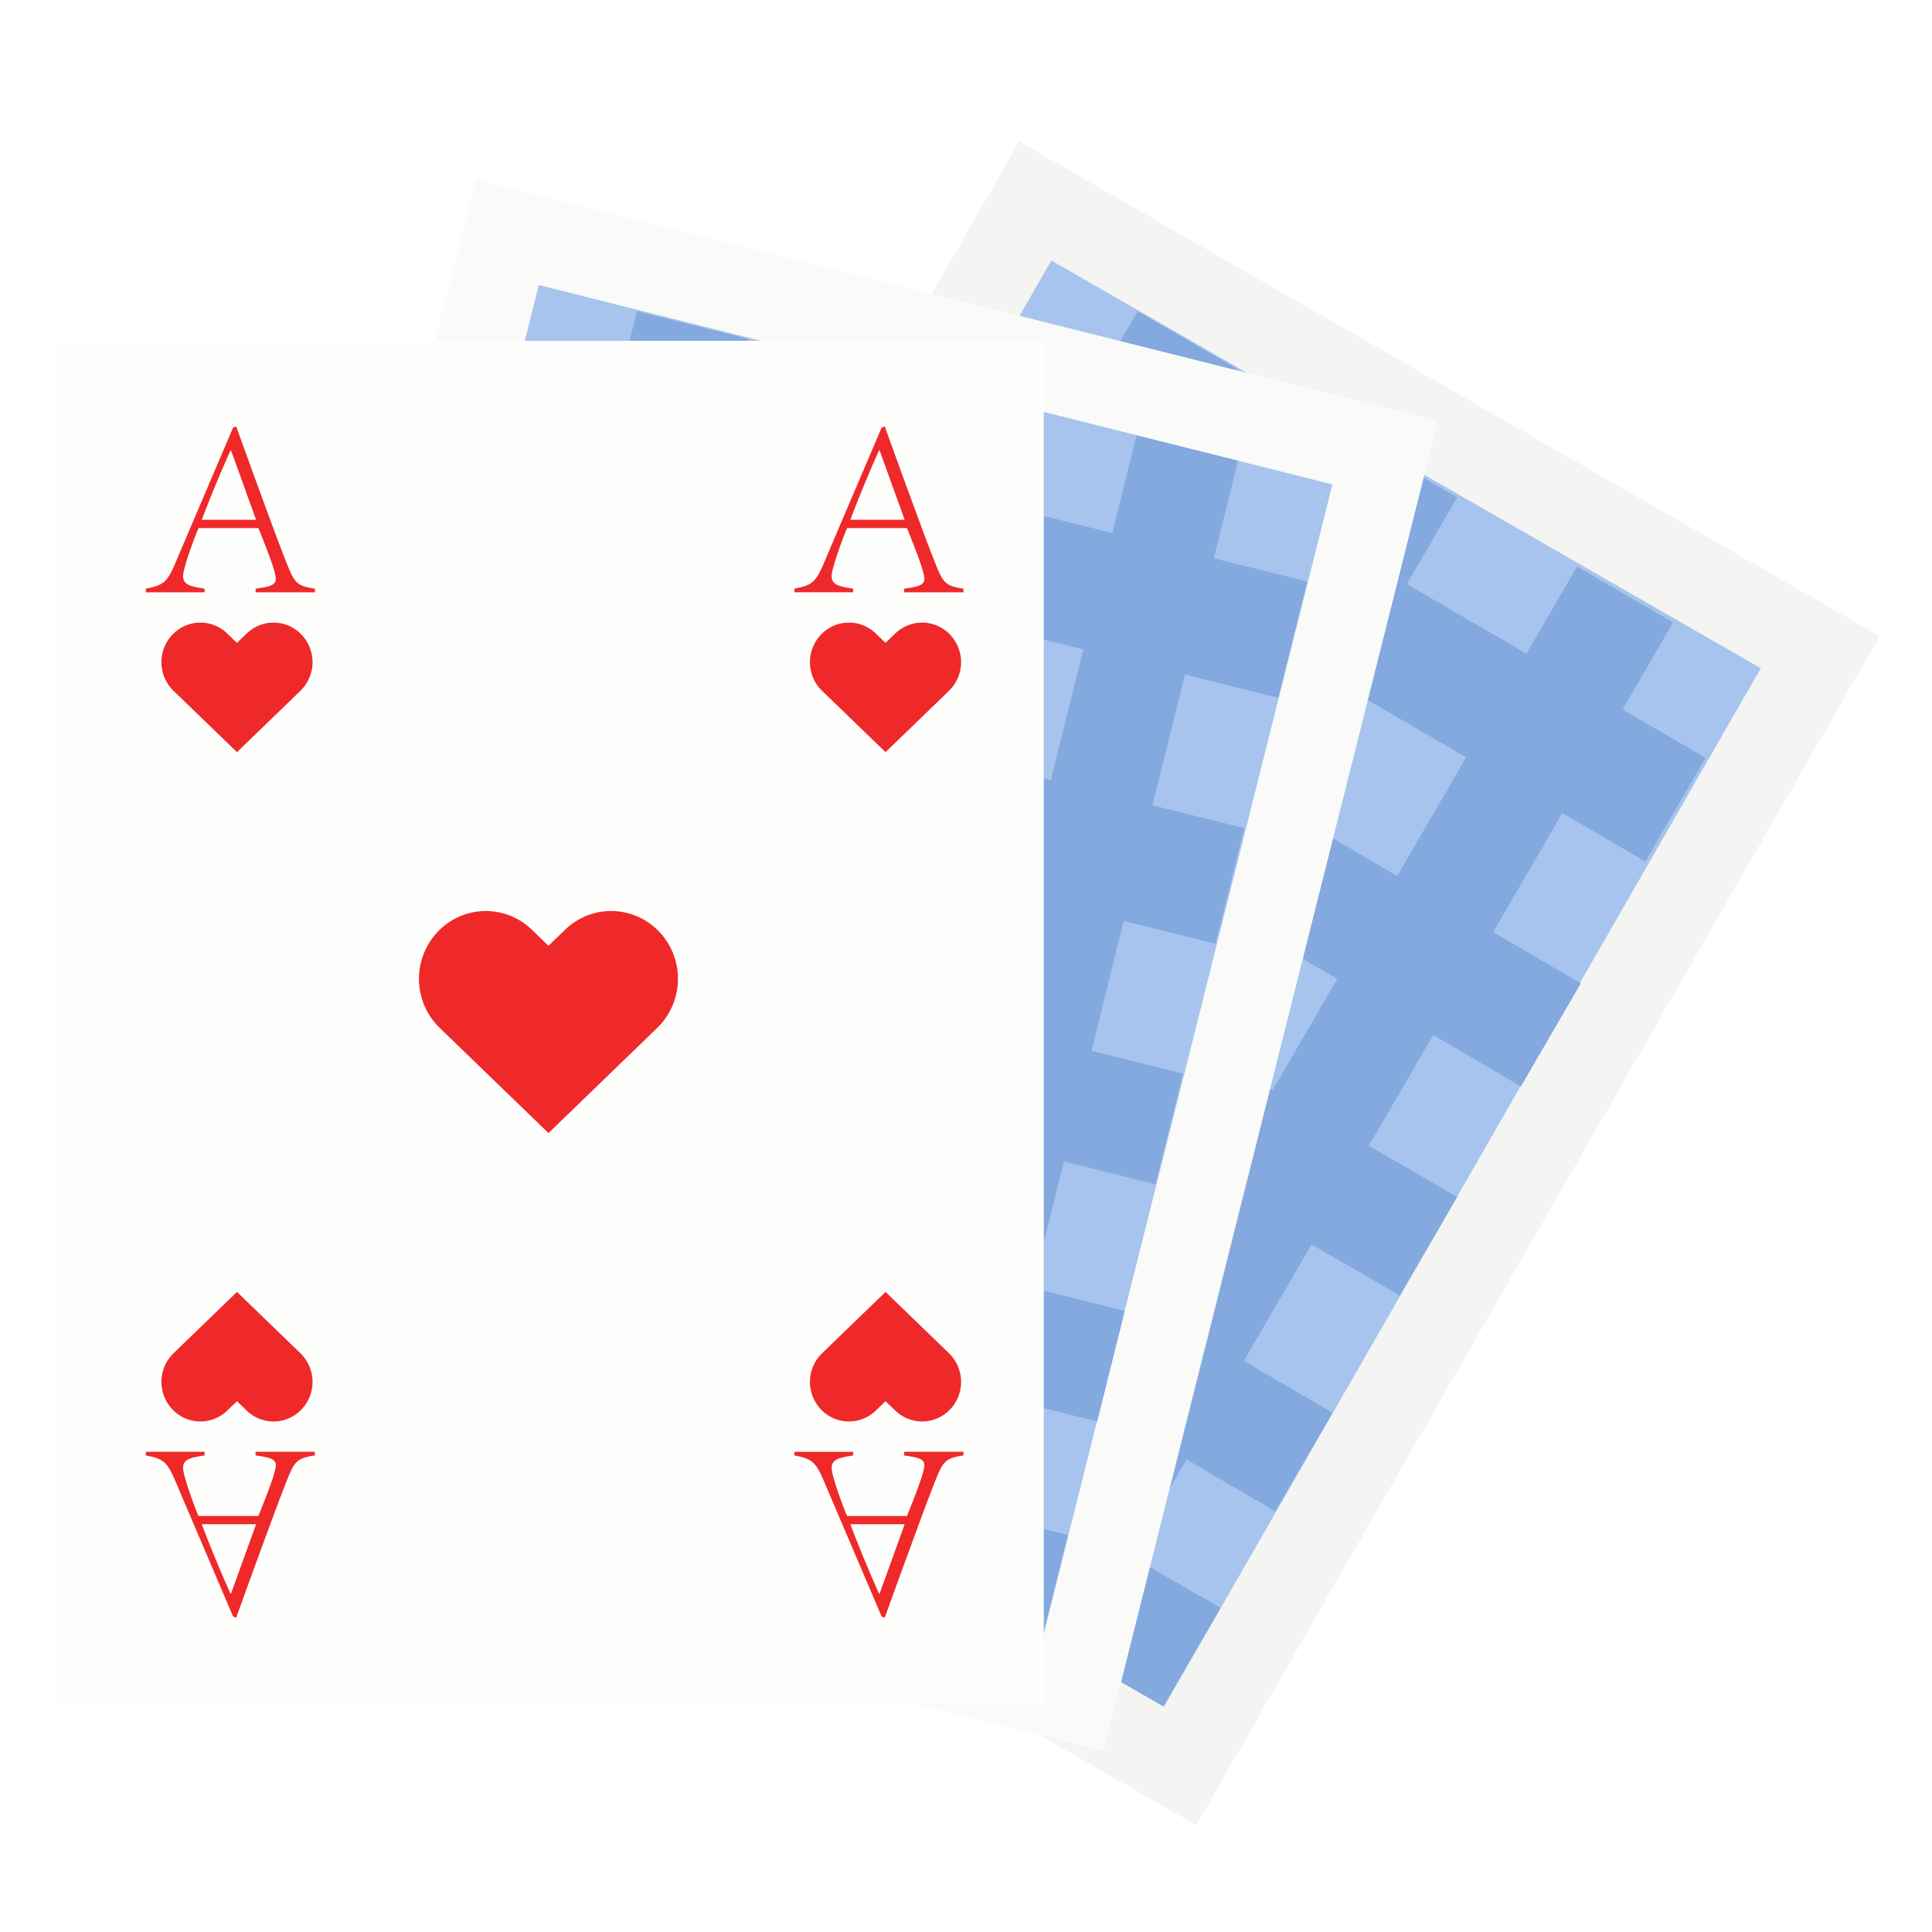 <?xml version="1.0" encoding="UTF-8"?>
<svg width="16" height="16" version="1.1" viewBox="0 0 16 16" xmlns="http://www.w3.org/2000/svg" xmlns:cc="http://creativecommons.org/ns#" xmlns:dc="http://purl.org/dc/elements/1.1/" xmlns:rdf="http://www.w3.org/1999/02/22-rdf-syntax-ns#">
 <title>deepin-calculator</title>
 <defs>
  <filter id="filter1095" color-interpolation-filters="sRGB">
   <feFlood flood-color="rgb(0,0,0)" flood-opacity=".196" result="flood"/>
   <feComposite in="flood" in2="SourceGraphic" operator="in" result="composite1"/>
   <feGaussianBlur in="composite1" result="blur" stdDeviation="0.2"/>
   <feOffset dx="0" dy="0.2" result="offset"/>
   <feComposite in="SourceGraphic" in2="offset" result="composite2"/>
  </filter>
 </defs>
 <g transform="matrix(1.082 0 0 1.082 16.19 2.116)" filter="url(#filter1095)">
  <path d="m-7.162-1.072 6.586 3.785-5.231 9.101-6.586-3.785z" fill="#f4f4f3" stroke-width=".316"/>
  <path d="m-1.486 2.959-4.566 7.945-5.43-3.121 4.566-7.945z" fill="#a6c4ed" stroke-width=".316"/>
  <g transform="matrix(.316 0 0 .316 -15.505 -2.075)" fill="#83a9de">
   <path d="m25.908 8.149 17.119 9.951-1.46 2.51-17.118-9.953zm12.646 17.91-17.298-10.127 1.449-2.493 17.299 10.126zm-2.932 5.064-17.218-9.952 1.387-2.387 17.219 9.952zm-5.73 9.953-17.382-9.983 1.387-2.387 17.383 9.983zm2.712-4.726-17.258-10.086 1.387-2.387 17.258 10.086z"/>
   <path d="m42.24 14.822-14.547 25.02-2.327-1.352 14.547-25.021zm-10.572-6.147-14.548 25.022-2.396-1.393 14.548-25.021zm5.342 3.116-14.545 25.021-2.396-1.392 14.547-25.022z"/>
  </g>
  <path d="m-11.324-0.785 7.367 1.851-2.558 10.18-7.367-1.851z" fill="#fafaf9" stroke-width=".316"/>
  <path d="m-4.765 1.552-2.233 8.887-6.074-1.526 2.233-8.887z" fill="#a6c4ed" stroke-width=".316"/>
  <g transform="matrix(.316 0 0 .316 -15.505 -2.075)" fill="#83a9de">
   <path d="m14.158 9.053 19.218 4.776-0.7 2.818-19.218-4.776zm-1.524 5.975 19.218 4.776-0.696 2.8-19.218-4.777zm17.069 13.402-19.116-4.777 0.666-2.68 19.116 4.777zm-21.338 3.718 19.218 4.776-0.666 2.68-19.218-4.776zm1.375-5.429 19.217 4.776-0.666 2.68-19.217-4.777z"/>
   <path d="m31.702 10.904-6.98 28.089-2.458-0.61 6.98-28.09zm-11.868-2.951-6.981 28.09-2.69-0.67 6.981-28.088zm6 1.5-6.981 28.09-2.69-0.67 6.982-28.088z"/>
  </g>
  <path d="m-14.557 0.453h7.583v10.427h-7.583z" fill="#fefefd" stroke-width=".316"/>
  <g transform="matrix(.316 0 0 .316 -15.505 -2.075)">
   <path d="m7.906 14.003c0.357-0.05 0.489-0.088 0.489-0.238 0-0.163-0.188-0.652-0.421-1.229h-1.448c-0.063 0.119-0.376 0.966-0.376 1.16 0 0.213 0.169 0.251 0.521 0.307v0.088h-1.424v-0.088c0.438-0.088 0.521-0.144 0.752-0.708l1.361-3.192 0.075-0.031 0.42 1.16c0.289 0.784 0.571 1.568 0.81 2.17 0.188 0.464 0.238 0.533 0.677 0.602v0.088h-1.436zm-0.608-3.349a31.286 31.286 0 0 0-0.696 1.681h1.316l-0.607-1.681zm-1.373 4.429a0.933 0.933 0 0 1 1.288 0l0.242 0.233 0.242-0.233a0.933 0.933 0 0 1 1.288 0c0.4 0.387 0.4 1.014 0 1.401l-1.53 1.479-1.53-1.479a0.968 0.968 0 0 1 0-1.401zm17.69-1.08c0.357-0.05 0.489-0.088 0.489-0.238 0-0.163-0.188-0.652-0.421-1.229h-1.448c-0.063 0.119-0.376 0.966-0.376 1.16 0 0.213 0.169 0.251 0.521 0.307v0.088h-1.424v-0.088c0.438-0.088 0.521-0.144 0.752-0.708l1.361-3.192 0.075-0.031 0.42 1.16c0.289 0.784 0.571 1.568 0.81 2.17 0.188 0.464 0.238 0.533 0.677 0.602v0.088h-1.436zm-0.608-3.349a31.286 31.286 0 0 0-0.696 1.681h1.316l-0.607-1.681zm-1.373 4.429a0.933 0.933 0 0 1 1.288 0l0.242 0.233 0.242-0.233a0.933 0.933 0 0 1 1.288 0c0.4 0.387 0.4 1.014 0 1.401l-1.53 1.479-1.53-1.479a0.966 0.966 0 0 1 0-1.401zm-13.728 19.826h1.436v0.088c-0.438 0.069-0.489 0.138-0.677 0.602-0.238 0.602-0.521 1.386-0.81 2.17l-0.42 1.16-0.075-0.032-1.361-3.192c-0.231-0.564-0.313-0.621-0.752-0.708v-0.088h1.424v0.088c-0.352 0.056-0.521 0.093-0.521 0.307 0 0.194 0.313 1.041 0.376 1.16h1.448c0.232-0.577 0.421-1.066 0.421-1.229 0-0.15-0.132-0.188-0.489-0.238zm-0.595 3.436 0.607-1.681h-1.316c0.2 0.527 0.445 1.123 0.696 1.681zm-1.386-4.428a0.933 0.933 0 0 0 1.288 0l0.242-0.233 0.242 0.233a0.933 0.933 0 0 0 1.288 0 0.968 0.968 0 0 0 0-1.401l-1.53-1.479-1.53 1.479a0.968 0.968 0 0 0 0 1.401z" fill="#ef2929"/>
   <path d="m23.615 34.909h1.436v0.088c-0.438 0.069-0.489 0.138-0.677 0.602-0.238 0.602-0.521 1.386-0.81 2.17l-0.42 1.16-0.075-0.031-1.361-3.192c-0.231-0.564-0.313-0.621-0.752-0.708v-0.088h1.424v0.088c-0.352 0.056-0.521 0.094-0.521 0.307 0 0.194 0.313 1.041 0.376 1.16h1.448c0.232-0.577 0.421-1.066 0.421-1.229 0-0.15-0.132-0.188-0.489-0.238zm-0.595 3.436 0.607-1.681h-1.316c0.2 0.527 0.445 1.123 0.696 1.681zm-1.386-4.428a0.933 0.933 0 0 0 1.288 0l0.242-0.233 0.242 0.233a0.933 0.933 0 0 0 1.288 0 0.968 0.968 0 0 0 0-1.401l-1.53-1.479-1.53 1.479a0.966 0.966 0 0 0 0 1.401z" fill="#ef2929"/>
   <path d="m12.378 22.253a1.6 1.6 0 0 1 2.208 0l0.414 0.4 0.414-0.4a1.6 1.6 0 0 1 2.208 0 1.658 1.658 0 0 1 0 2.401l-2.622 2.535-2.622-2.535a1.656 1.656 0 0 1 0-2.401z" fill="#ef2929"/>
  </g>
 </g>
</svg>
